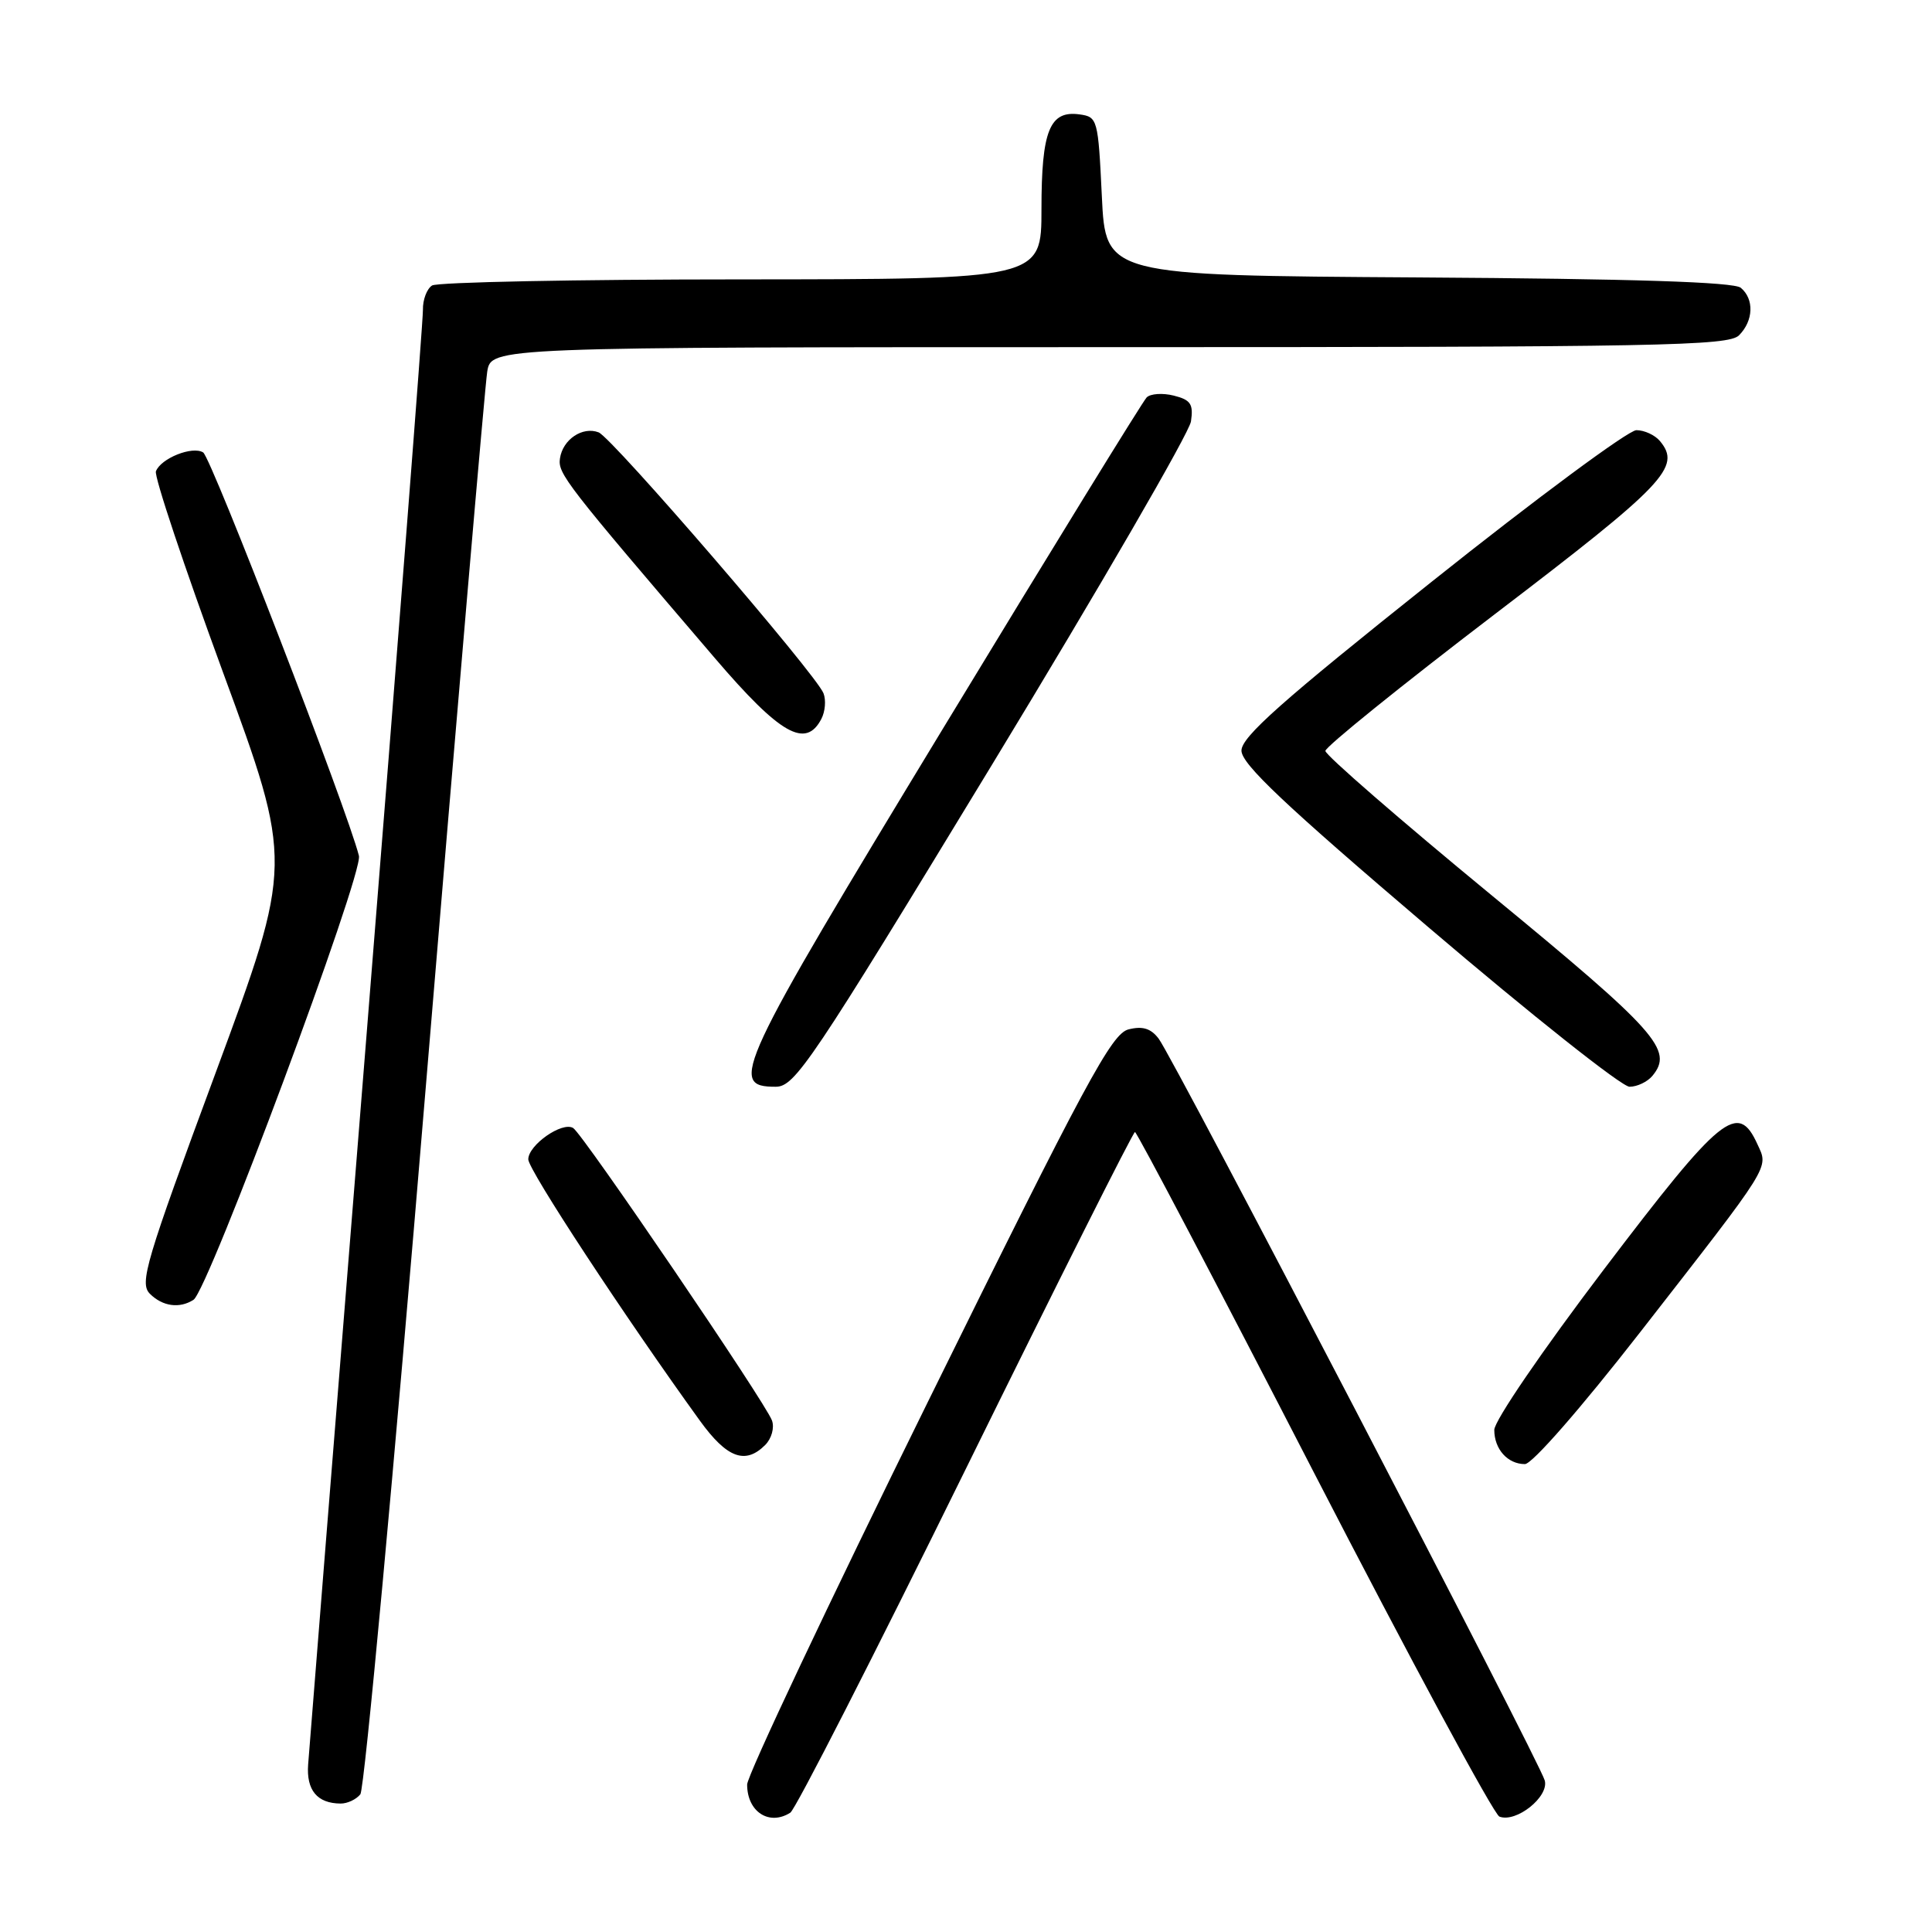 <?xml version="1.0" encoding="UTF-8" standalone="no"?>
<!DOCTYPE svg PUBLIC "-//W3C//DTD SVG 1.1//EN" "http://www.w3.org/Graphics/SVG/1.1/DTD/svg11.dtd" >
<svg xmlns="http://www.w3.org/2000/svg" xmlns:xlink="http://www.w3.org/1999/xlink" version="1.1" viewBox="0 0 256 256">
 <g >
 <path fill="currentColor"
d=" M 104.72 240.19 C 105.40 239.77 115.84 219.30 127.94 194.71 C 140.04 170.12 150.14 150.00 150.39 150.00 C 150.64 150.00 161.31 170.29 174.09 195.10 C 186.88 219.90 197.95 240.43 198.68 240.71 C 200.90 241.56 205.26 238.09 204.69 235.93 C 204.07 233.54 155.47 140.16 153.53 137.63 C 152.50 136.27 151.40 135.93 149.53 136.40 C 147.29 136.97 143.89 143.28 122.98 185.69 C 109.79 212.44 99.00 235.29 99.00 236.46 C 99.00 240.07 101.92 241.97 104.72 240.19 Z  M 47.75 237.75 C 48.29 237.06 52.18 195.10 56.38 144.50 C 60.59 93.90 64.27 51.04 64.56 49.25 C 65.09 46.00 65.09 46.00 146.97 46.00 C 220.08 46.00 229.03 45.83 230.43 44.43 C 232.35 42.50 232.46 39.63 230.66 38.13 C 229.74 37.37 216.45 36.94 187.91 36.76 C 146.50 36.50 146.50 36.50 146.00 26.00 C 145.51 15.79 145.43 15.49 143.06 15.16 C 139.09 14.60 138.00 17.29 138.00 27.69 C 138.00 37.00 138.00 37.00 98.25 37.02 C 76.39 37.02 57.94 37.39 57.25 37.83 C 56.56 38.27 56.01 39.72 56.04 41.06 C 56.07 42.40 52.71 85.57 48.58 137.00 C 44.45 188.43 40.96 231.99 40.83 233.81 C 40.58 237.21 42.03 238.96 45.13 238.98 C 46.02 238.99 47.20 238.44 47.75 237.75 Z  M 217.27 176.60 C 234.92 153.94 234.35 154.86 232.87 151.62 C 230.28 145.92 228.09 147.70 212.55 168.17 C 204.36 178.96 198.00 188.27 198.00 189.47 C 198.00 192.02 199.77 194.00 202.06 194.00 C 203.01 194.00 209.42 186.67 217.27 176.60 Z  M 101.39 191.47 C 102.24 190.62 102.64 189.18 102.29 188.22 C 101.45 185.87 77.24 150.27 75.95 149.47 C 74.50 148.57 70.00 151.72 70.00 153.62 C 70.00 155.01 82.78 174.47 92.74 188.25 C 96.32 193.20 98.75 194.11 101.39 191.47 Z  M 25.64 172.23 C 27.61 170.97 48.16 115.79 47.56 113.40 C 46.06 107.39 27.99 60.61 26.92 59.95 C 25.48 59.06 21.32 60.73 20.66 62.45 C 20.41 63.11 24.40 75.05 29.52 89.01 C 38.84 114.38 38.84 114.38 28.58 142.13 C 19.27 167.27 18.45 170.03 19.87 171.44 C 21.54 173.11 23.80 173.42 25.64 172.23 Z  M 131.47 101.29 C 145.74 77.80 157.59 57.35 157.81 55.84 C 158.15 53.54 157.77 52.98 155.53 52.42 C 154.06 52.05 152.44 52.16 151.94 52.66 C 151.43 53.17 139.29 72.90 124.96 96.52 C 97.51 141.76 96.47 144.00 102.78 144.00 C 105.33 144.00 107.41 140.90 131.47 101.29 Z  M 218.95 142.56 C 221.78 139.14 219.62 136.71 197.55 118.55 C 185.48 108.61 175.61 100.04 175.62 99.50 C 175.62 98.96 185.72 90.81 198.06 81.39 C 220.68 64.14 222.82 61.89 219.95 58.44 C 219.29 57.65 217.89 57.00 216.83 57.00 C 215.78 57.00 203.57 66.03 189.71 77.08 C 169.87 92.88 164.50 97.64 164.50 99.46 C 164.50 101.23 170.19 106.61 189.29 122.88 C 202.92 134.50 214.90 144.00 215.92 144.00 C 216.93 144.00 218.29 143.35 218.95 142.56 Z  M 108.84 95.25 C 109.34 94.29 109.47 92.77 109.12 91.87 C 108.16 89.36 81.11 57.98 79.32 57.29 C 77.19 56.47 74.57 58.23 74.20 60.73 C 73.89 62.75 74.89 64.03 94.76 87.25 C 103.39 97.33 106.76 99.25 108.84 95.25 Z "/>
</g>
</svg>
